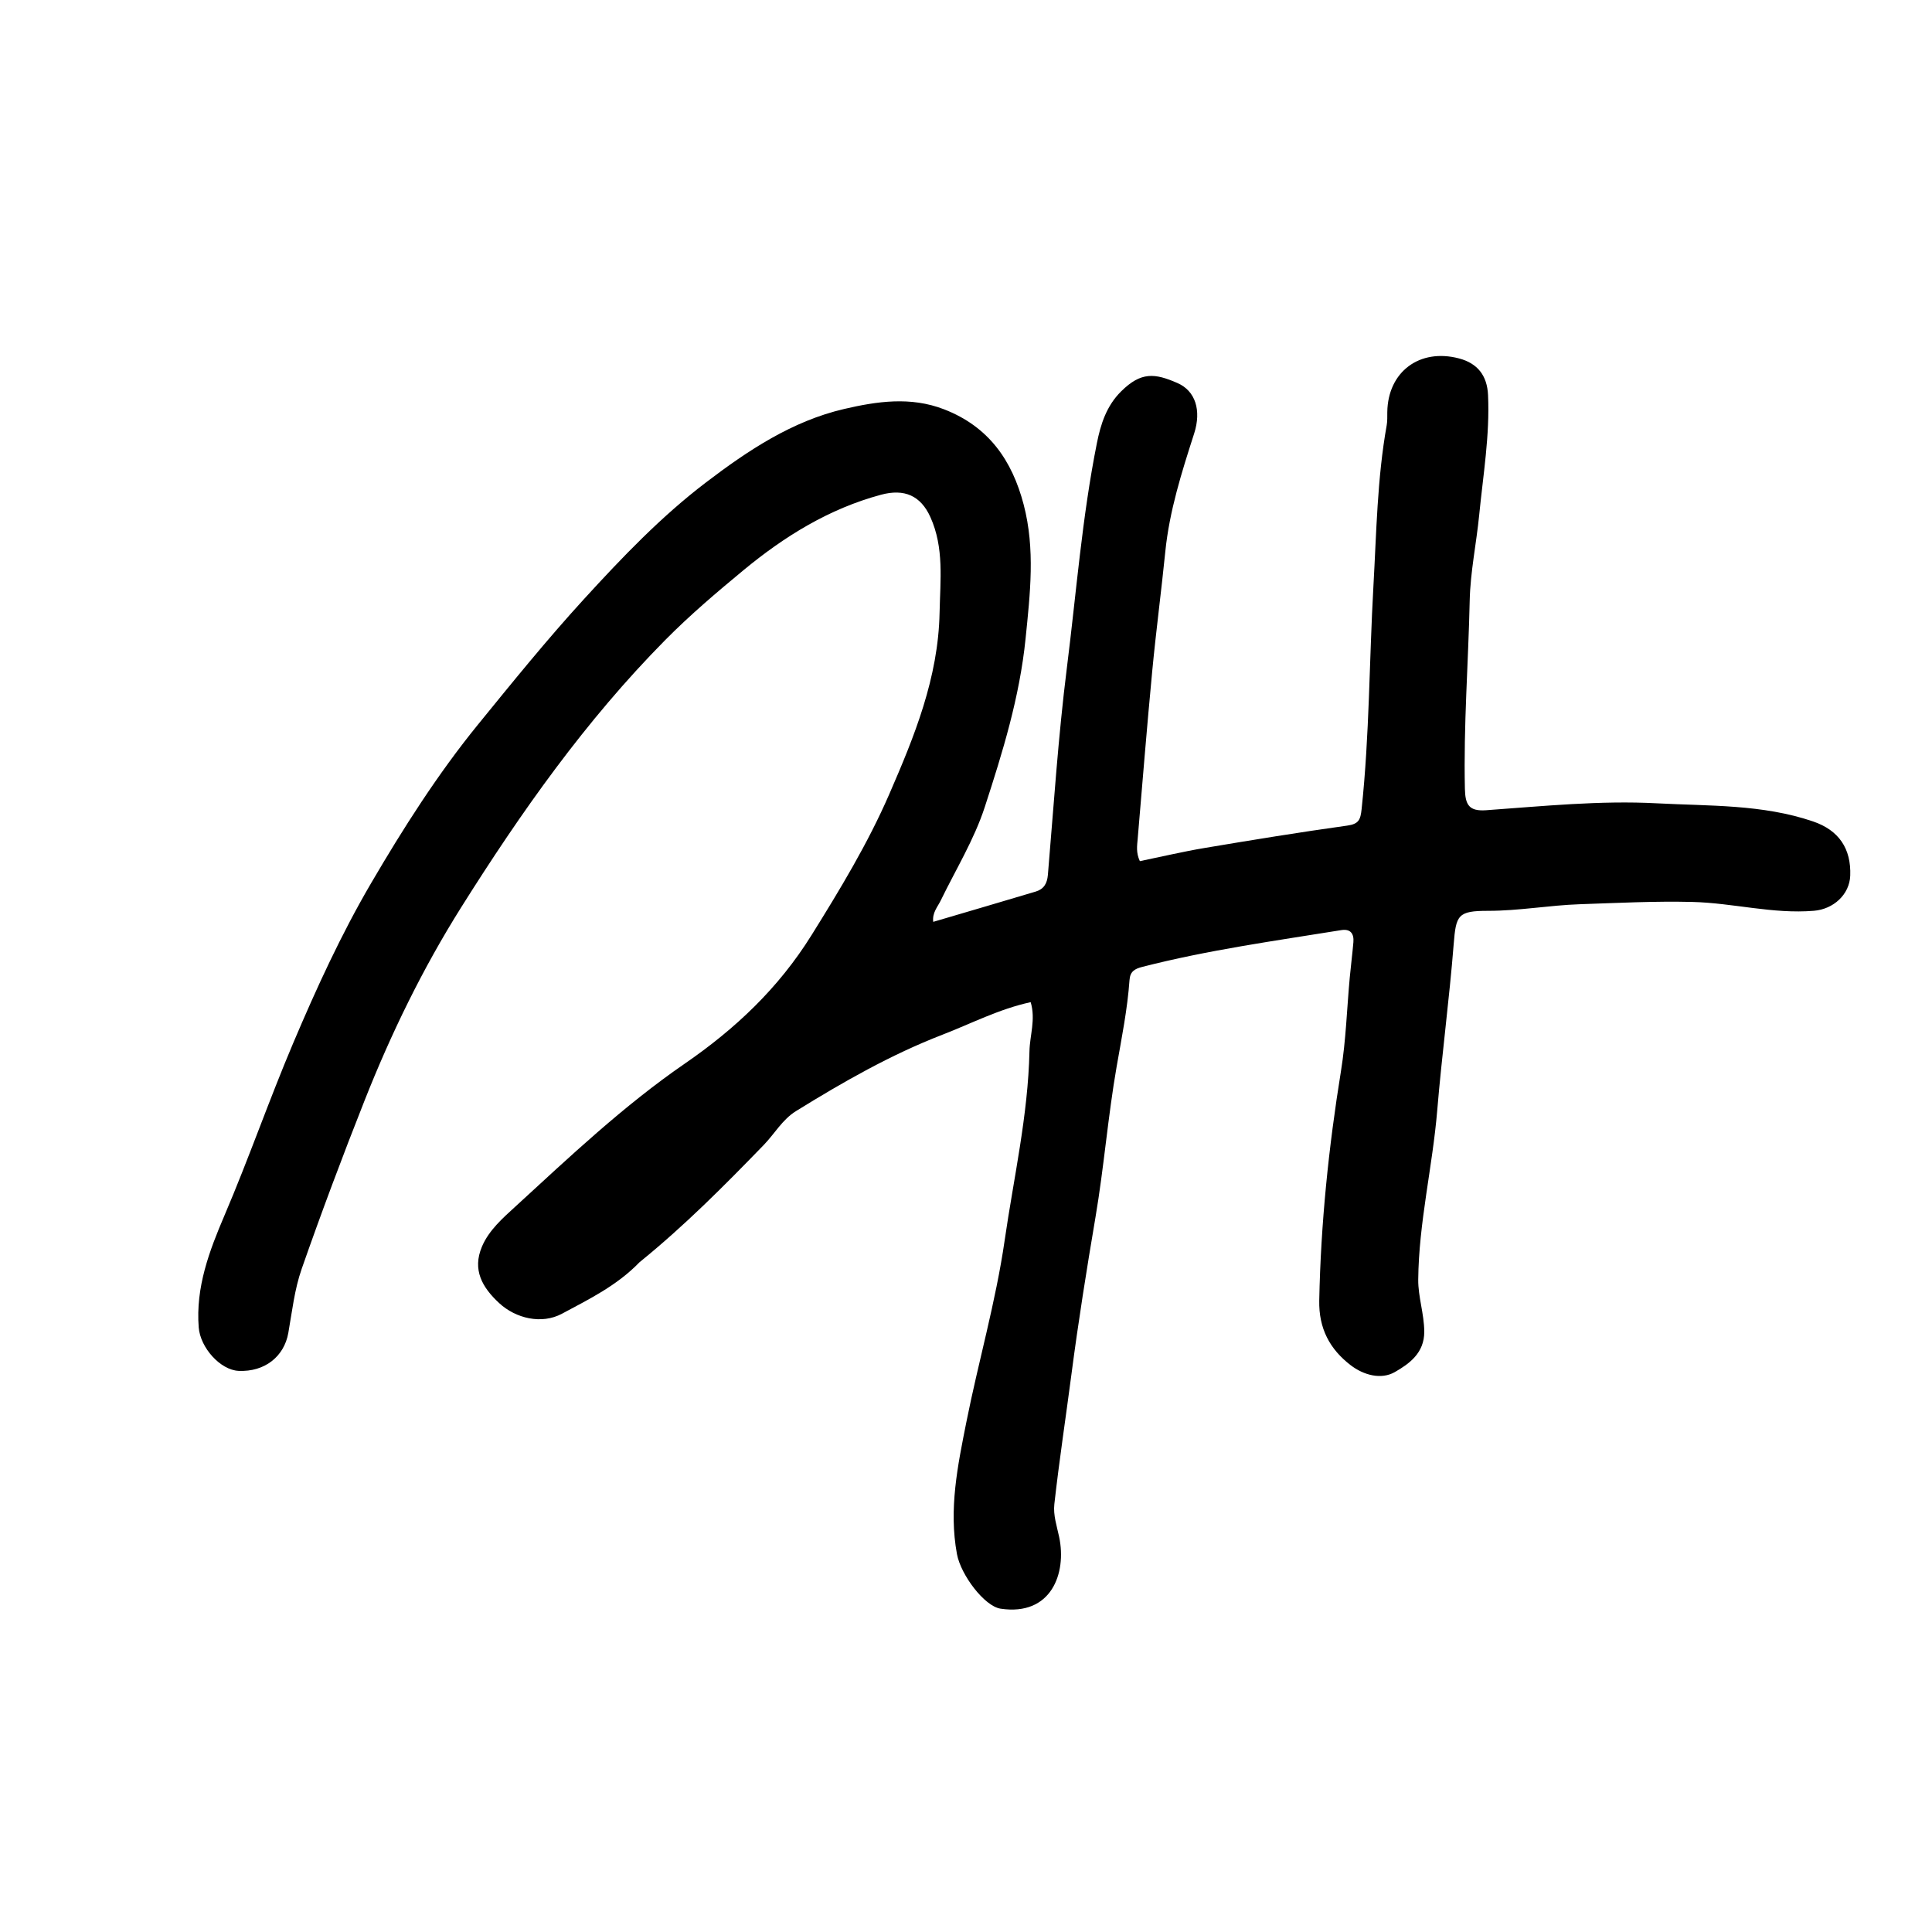 <svg version="1.1" id="Layer_1" xmlns="http://www.w3.org/2000/svg" xmlns:xlink="http://www.w3.org/1999/xlink" x="0px" y="0px"
	 width="100%" viewBox="0 0 512 512" enable-background="new 0 0 512 512" xml:space="preserve">
<path fill="#000000" opacity="1" stroke="none" 
	d="
M169.482,334.504 
	C163.47,340.728 156.073,344.31 148.94,348.142 
	C143.501,351.064 136.666,349.371 132.322,345.366 
	C127.801,341.197 125.11,336.53 127.726,330.356 
	C129.576,325.99 133.296,322.765 136.582,319.752 
	C151.004,306.527 165.255,293.036 181.443,281.894 
	C194.842,272.672 206.277,261.933 215.08,247.8 
	C222.635,235.672 229.999,223.503 235.657,210.482 
	C242.313,195.163 248.647,179.716 248.998,162.375 
	C249.174,153.693 250.231,145.169 246.563,137.038 
	C243.985,131.322 239.642,129.456 233.491,131.108 
	C219.744,134.8 207.898,142.129 197.074,151.073 
	C189.914,156.991 182.828,163.006 176.257,169.654 
	C155.201,190.952 138.103,215.199 122.23,240.437 
	C112.014,256.681 103.664,273.838 96.625,291.629 
	C90.778,306.409 85.18,321.298 79.937,336.301 
	C78.052,341.696 77.41,347.545 76.41,353.223 
	C75.299,359.532 70.114,363.608 63.242,363.295 
	C58.398,363.074 53.084,357.165 52.662,351.782 
	C51.828,341.14 55.456,331.538 59.507,322.059 
	C65.944,306.997 71.3,291.516 77.705,276.417 
	C83.875,261.873 90.43,247.573 98.35,234.042 
	C106.867,219.489 116.025,205.099 126.642,192.053 
	C135.787,180.816 144.952,169.49 154.793,158.73 
	C164.928,147.648 175.208,136.894 187.119,127.826 
	C198.225,119.37 209.942,111.574 223.74,108.375 
	C232.371,106.373 241.282,105.025 250.183,108.471 
	C262.001,113.046 268.22,121.988 271.287,133.736 
	C274.372,145.552 272.998,157.265 271.787,169.25 
	C270.22,184.748 265.703,199.358 260.965,213.903 
	C258.165,222.5 253.294,230.425 249.308,238.63 
	C248.463,240.37 247.019,241.867 247.315,244.3 
	C256.454,241.605 265.471,238.972 274.47,236.276 
	C276.599,235.638 277.504,234.187 277.703,231.832 
	C279.252,213.529 280.439,195.175 282.735,176.962 
	C285.237,157.106 286.754,137.105 290.687,117.442 
	C291.698,112.388 293.221,107.575 297.113,103.717 
	C302.411,98.465 306.047,98.892 312.048,101.515 
	C316.775,103.58 318.448,108.713 316.457,114.906 
	C313.157,125.172 309.904,135.397 308.817,146.2 
	C307.755,156.738 306.362,167.244 305.359,177.787 
	C303.949,192.616 302.756,207.466 301.497,222.31 
	C301.345,224.107 301.018,225.944 302.074,228.215 
	C307.743,227.049 313.471,225.691 319.264,224.717 
	C331.827,222.606 344.403,220.554 357.018,218.796 
	C360.076,218.37 360.538,217.27 360.84,214.436 
	C362.942,194.762 362.855,174.989 363.973,155.285 
	C364.778,141.099 364.969,126.773 367.491,112.69 
	C367.694,111.554 367.63,110.365 367.647,109.2 
	C367.803,98.524 376.203,92.238 386.65,94.985 
	C391.571,96.278 394.11,99.53 394.347,104.692 
	C394.839,115.37 393.043,125.88 392.006,136.441 
	C391.263,144.018 389.655,151.556 389.488,159.134 
	C389.123,175.765 387.842,192.369 388.213,209.027 
	C388.308,213.295 389.299,215.041 393.839,214.718 
	C408.915,213.646 424.033,212.083 439.121,212.888 
	C452.963,213.626 467.06,213.111 480.483,217.691 
	C487.343,220.031 490.598,224.907 490.331,232.05 
	C490.143,237.074 485.88,240.933 480.729,241.365 
	C469.843,242.279 459.279,239.288 448.458,239.023 
	C438.493,238.779 428.569,239.294 418.659,239.63 
	C410.578,239.904 402.525,241.387 394.364,241.38 
	C386.332,241.374 385.856,242.482 385.241,250.228 
	C384.076,264.916 382.108,279.539 380.885,294.223 
	C379.635,309.245 375.989,324.001 375.845,339.106 
	C375.802,343.671 377.421,348.189 377.444,352.905 
	C377.471,358.604 373.41,361.449 369.651,363.608 
	C366.031,365.688 361.394,364.441 357.949,361.8 
	C352.39,357.54 349.464,352.05 349.613,344.635 
	C350.021,324.205 352.111,303.983 355.374,283.824 
	C356.695,275.663 356.938,267.329 357.698,259.076 
	C357.986,255.944 358.395,252.823 358.663,249.689 
	C358.855,247.432 357.887,246.099 355.454,246.491 
	C337.807,249.338 320.086,251.781 302.731,256.232 
	C300.688,256.756 299.492,257.447 299.331,259.737 
	C298.787,267.459 297.241,275.09 295.92,282.664 
	C293.613,295.901 292.567,309.282 290.327,322.506 
	C287.98,336.365 285.76,350.292 283.946,364.179 
	C282.449,375.641 280.696,387.111 279.411,398.619 
	C279.084,401.549 280.071,404.397 280.686,407.308 
	C282.728,416.969 278.59,428.32 265.179,426.319 
	C260.851,425.673 254.617,417.324 253.606,411.865 
	C251.397,399.945 253.798,388.396 256.092,376.886 
	C259.296,360.812 263.892,344.967 266.233,328.784 
	C268.647,312.1 272.455,295.562 272.818,278.581 
	C272.909,274.37 274.505,270.191 273.142,265.584 
	C264.786,267.387 257.42,271.247 249.766,274.204 
	C236.095,279.487 223.39,286.752 210.949,294.453 
	C207.338,296.688 205.268,300.473 202.39,303.442 
	C191.967,314.196 181.42,324.833 169.482,334.504 
z"/>
</svg>